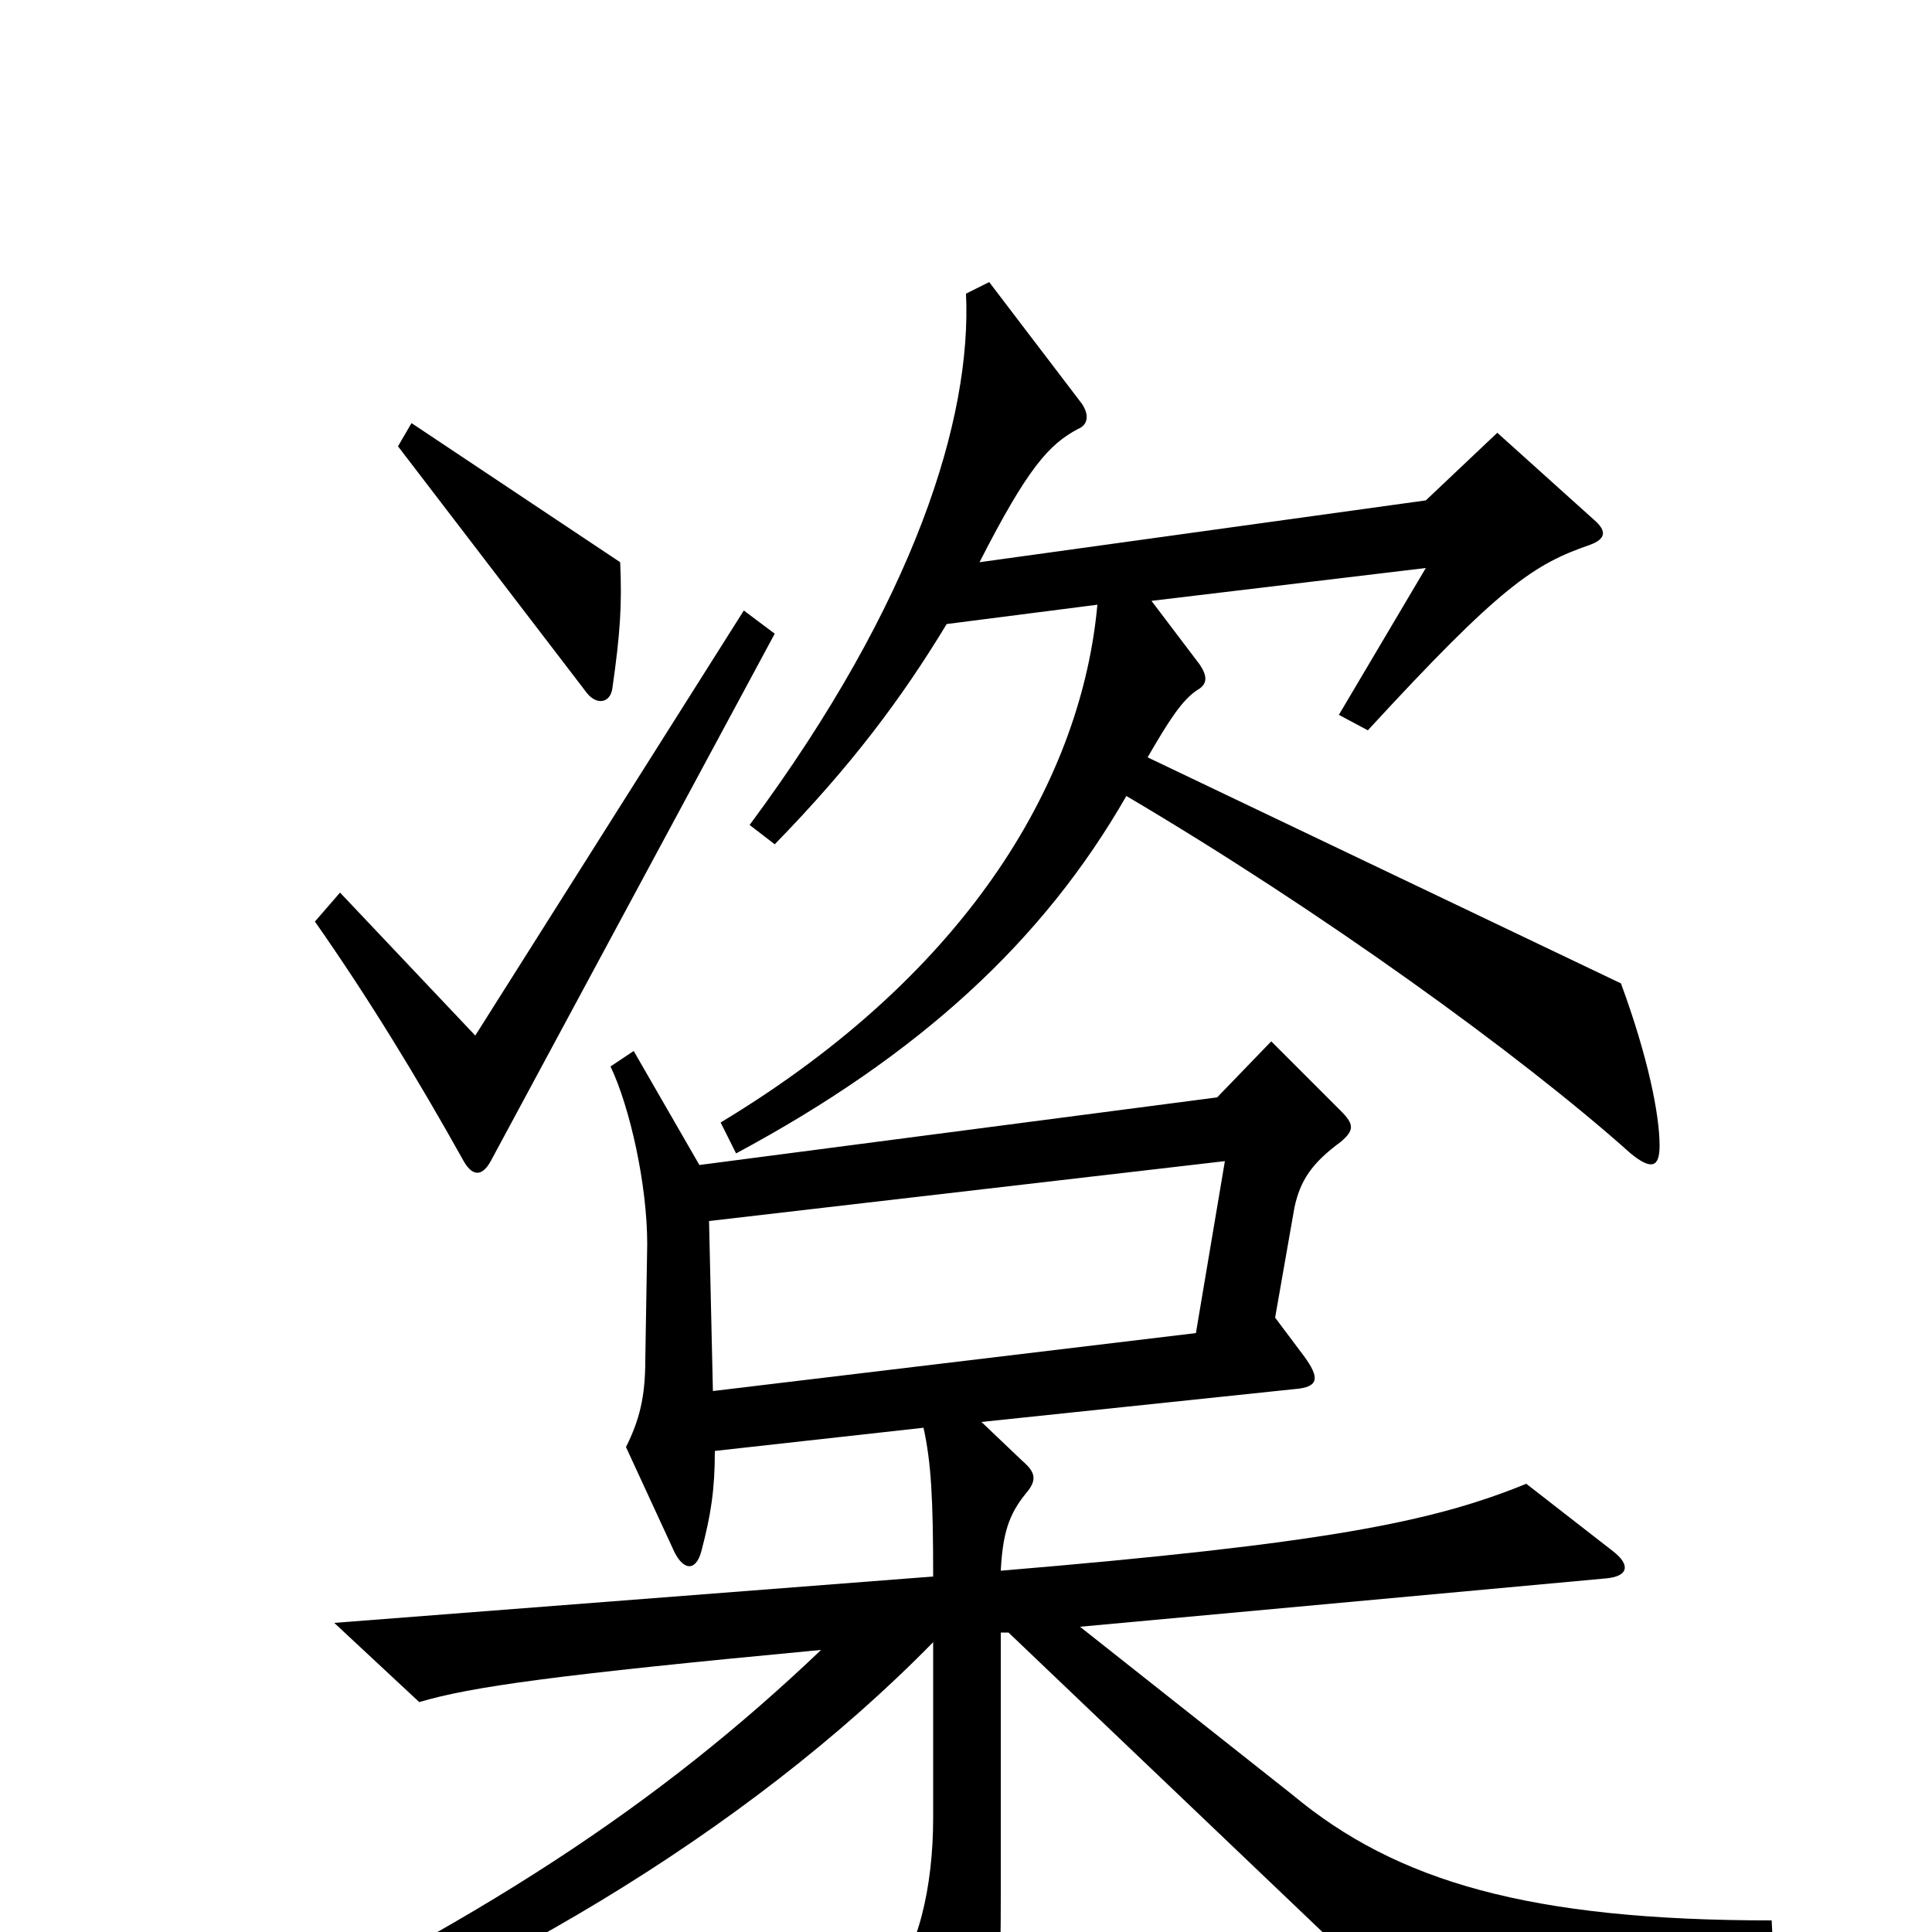 <svg xmlns="http://www.w3.org/2000/svg" viewBox="0 -1000 1000 1000">
	<path fill="#000000" d="M321 -709L213 -781L206 -769L304 -641C309 -635 316 -636 317 -644C321 -672 322 -687 321 -709ZM859 -407C859 -423 853 -453 839 -491L594 -608C605 -627 612 -638 620 -643C625 -646 625 -650 621 -656L596 -689L738 -706L693 -630L708 -622C777 -697 794 -708 823 -718C831 -721 832 -725 825 -731L775 -776L738 -741L507 -709C532 -758 543 -770 558 -778C563 -780 564 -785 560 -791L512 -854L500 -848C503 -784 474 -689 388 -573L401 -563C441 -604 467 -639 490 -677L568 -687C560 -599 504 -498 373 -419L381 -403C476 -454 540 -513 583 -588C683 -529 787 -454 844 -403C855 -394 859 -396 859 -407ZM401 -672L385 -684L246 -464L176 -538L163 -523C191 -483 216 -442 240 -399C244 -392 249 -390 254 -399ZM918 13L917 -6C792 -6 723 -26 669 -71L559 -158L831 -183C843 -184 844 -190 835 -197L790 -232C741 -212 685 -201 518 -187C519 -206 522 -216 531 -227C537 -234 536 -238 529 -244L508 -264L670 -281C683 -282 683 -287 675 -298L660 -318L670 -375C673 -389 679 -398 694 -409C701 -415 701 -418 694 -425L658 -461L630 -432L362 -397L328 -456L316 -448C326 -427 335 -387 335 -356L334 -296C334 -277 331 -265 324 -251L348 -199C353 -187 360 -186 363 -197C368 -216 370 -229 370 -249L478 -261C482 -243 483 -224 483 -184L173 -160L217 -119C244 -127 287 -133 425 -146C341 -66 249 -5 98 66L105 81C247 31 386 -51 483 -150V-59C483 -23 475 11 460 26L496 98C502 110 508 110 511 98C515 81 518 46 518 -18V-155H522L717 31ZM634 -399L619 -310L369 -280L367 -368Z"/>
</svg>